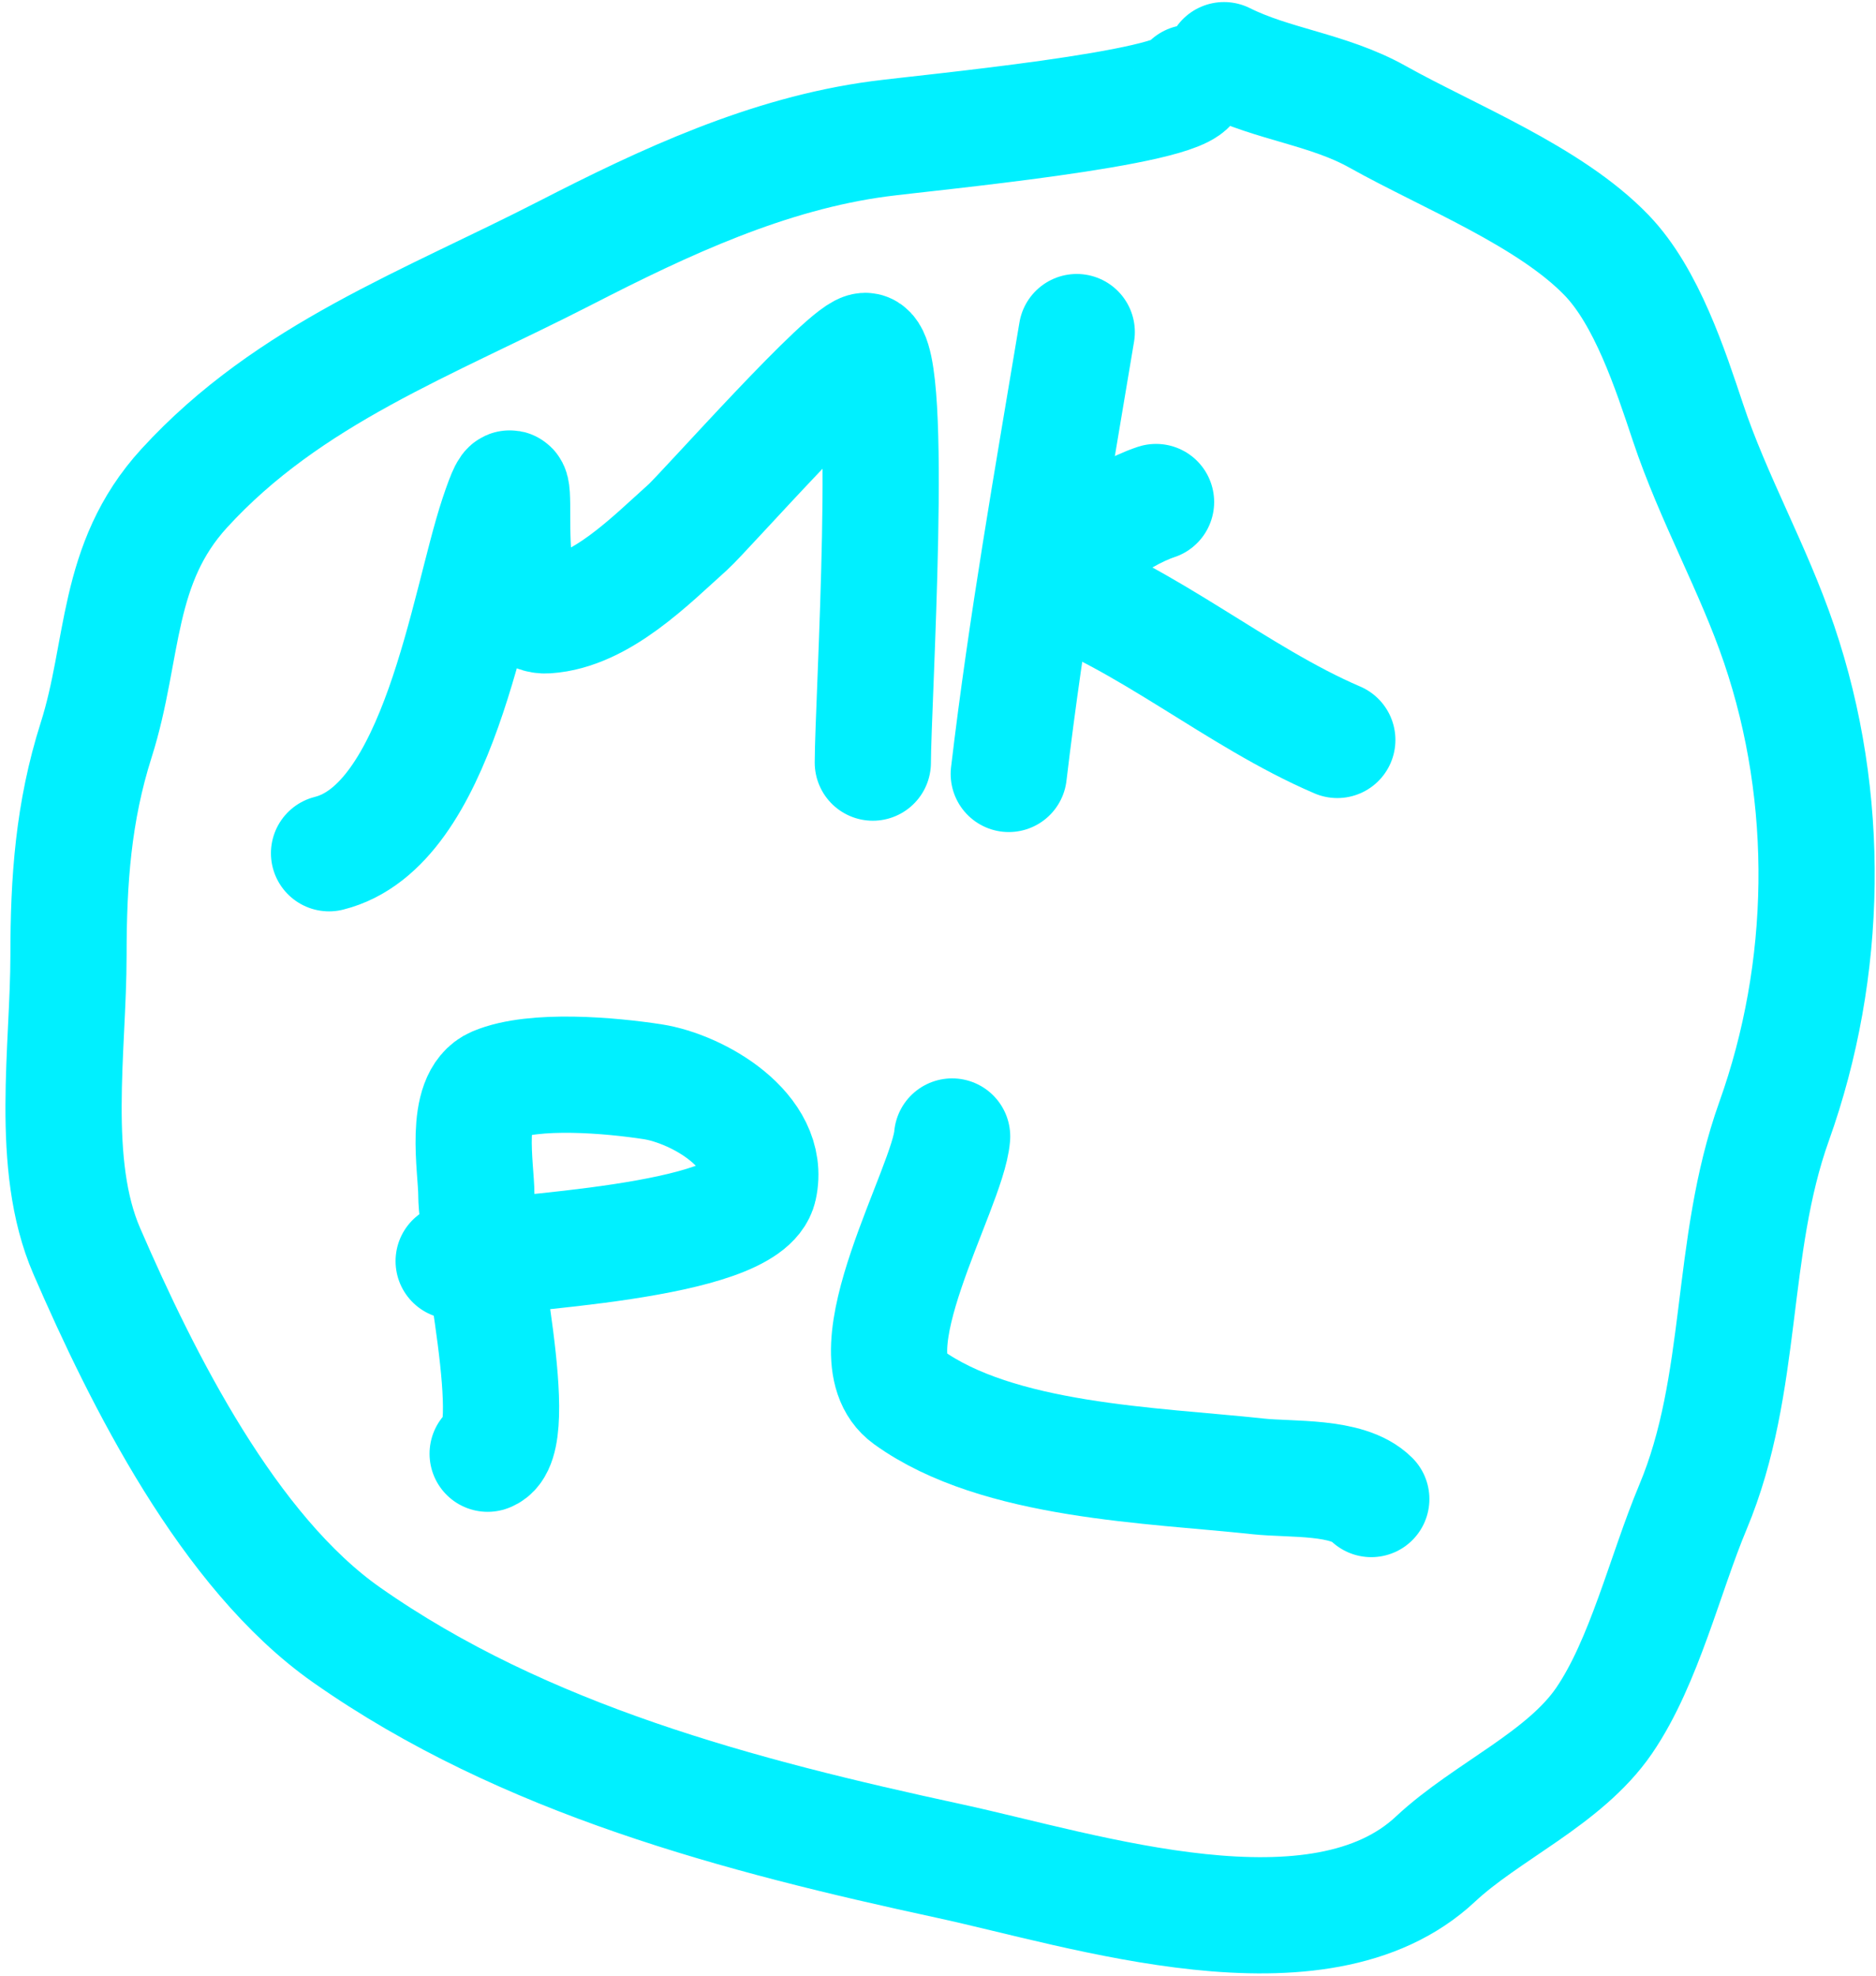 <svg width="339" height="357" viewBox="0 0 339 357" fill="none" xmlns="http://www.w3.org/2000/svg">
<path d="M59.461 154.17C79.248 149.223 84.614 109.303 89.94 93.324C96.013 75.105 87.904 111.884 98.811 111.18C108.587 110.549 117.586 101.244 124.287 95.258C127.182 92.671 153.606 62.777 156.472 63.414C161.632 64.56 157.723 127.298 157.723 137.793" stroke="#00F0FF" stroke-width="21" stroke-linecap="round"/>
<path d="M182.288 139.84C185.473 112.947 190.137 86.606 194.571 60.002" stroke="#00F0FF" stroke-width="21" stroke-linecap="round"/>
<path d="M188.43 105.039C206.99 111.402 223.455 125.898 241.655 133.698" stroke="#00F0FF" stroke-width="21" stroke-linecap="round"/>
<path d="M188.43 107.086C192.163 100.367 201.683 93.115 208.901 90.709" stroke="#00F0FF" stroke-width="21" stroke-linecap="round"/>
<path d="M88.121 262.667C94.578 260.246 86.073 224.565 86.073 215.811C86.073 211.137 83.701 198.464 89.485 196.022C96.527 193.049 110.431 194.301 117.918 195.453C126.059 196.706 139.41 204.333 137.138 214.56C134.914 224.568 91.948 226.205 81.979 227.866" stroke="#00F0FF" stroke-width="21" stroke-linecap="round"/>
<path d="M172.053 205.348C171.295 214.688 153.311 244.646 164.092 252.432C180.336 264.164 208.301 264.694 227.325 266.761C233.273 267.408 243.531 266.591 247.796 270.856" stroke="#00F0FF" stroke-width="21" stroke-linecap="round"/>
<path d="M215.042 14.965C213.876 19.631 167.314 23.96 158.86 25.087C138.785 27.764 120.136 36.473 102.223 45.672C77.402 58.418 52.212 67.539 33.303 88.207C20.776 101.9 22.538 117.492 17.381 133.698C13.24 146.714 12.377 159.07 12.377 172.594C12.377 189.372 8.9 210.411 15.675 226.046C25.745 249.285 41.305 280.446 62.645 295.421C94.705 317.919 133.833 328.109 171.484 336.25C195.929 341.535 238.358 355.59 259.397 335.909C268.606 327.294 282.713 321.371 289.876 310.888C297.137 300.263 300.888 284.314 305.912 272.334C315.297 249.954 312.395 225.512 320.583 202.618C330.381 175.223 330.941 144.23 321.493 116.411C316.808 102.618 309.625 90.133 305.002 76.265C301.832 66.755 297.559 53.633 290.331 46.127C280.065 35.465 261.785 28.303 248.934 21.106C240.052 16.133 230.038 15.298 221.184 10.871" stroke="#00F0FF" stroke-width="21" stroke-linecap="round"/>
</svg>
